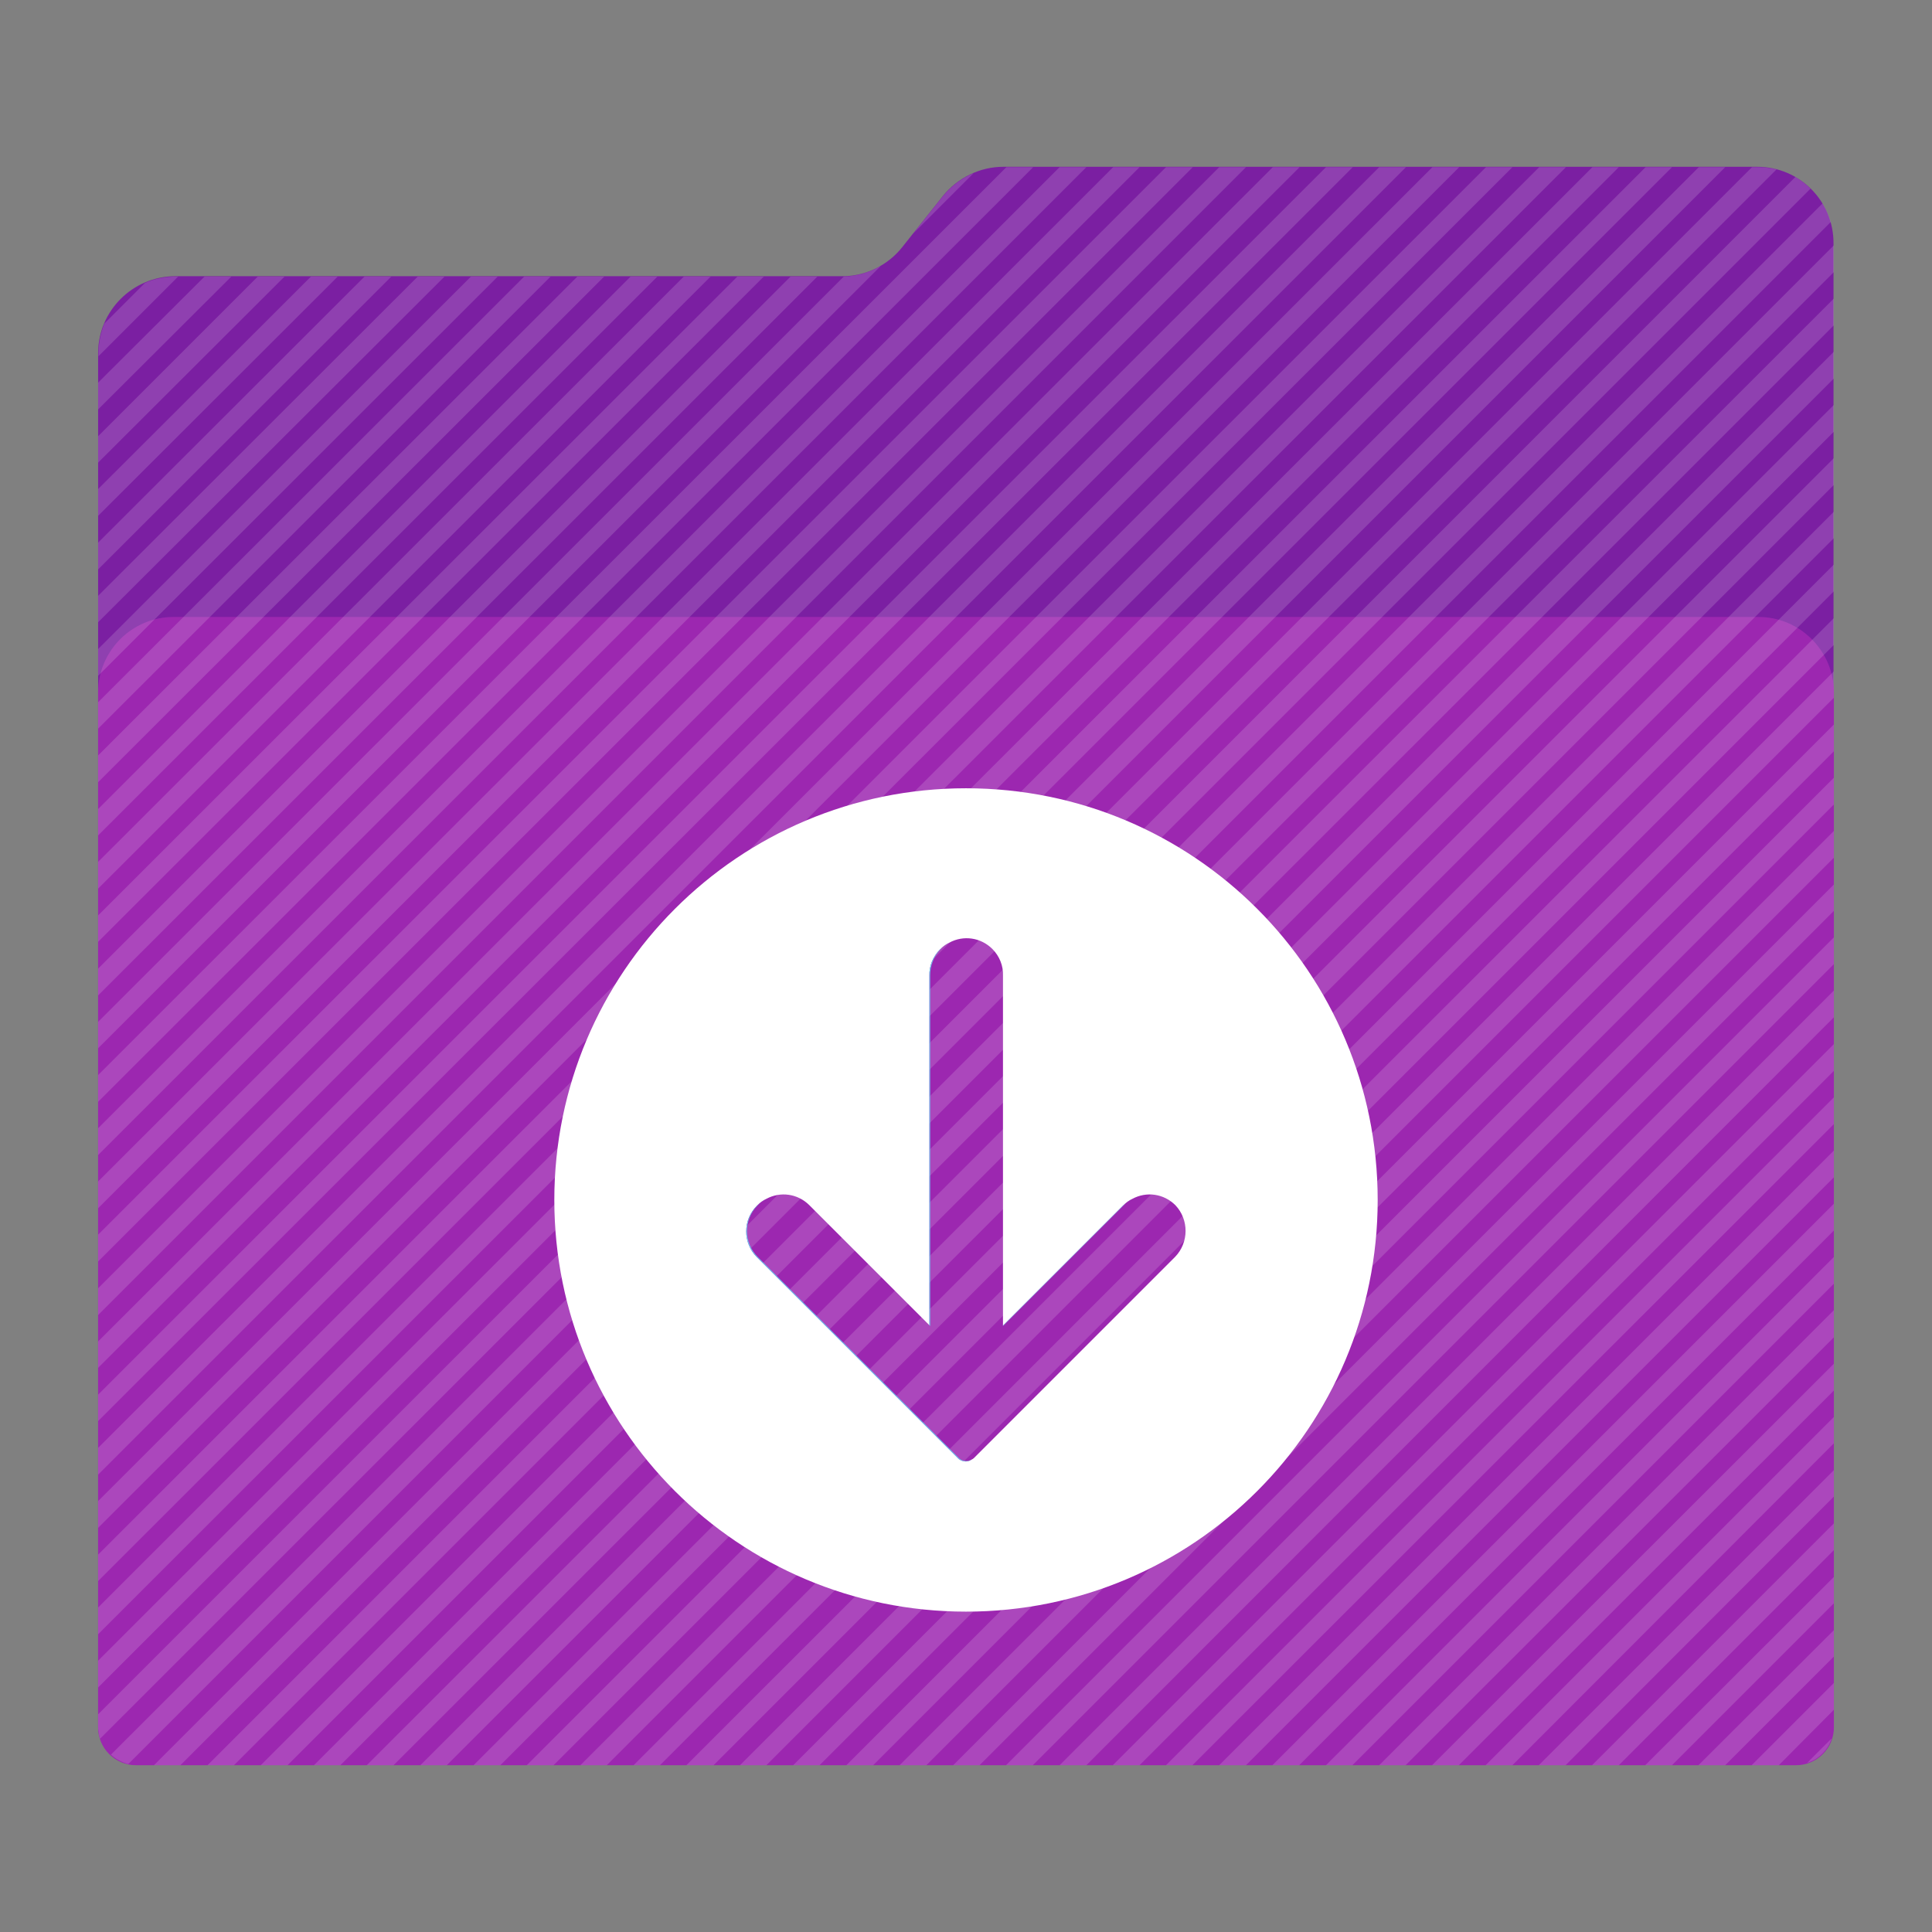 <?xml version="1.0" encoding="utf-8"?>
<!-- Generator: Adobe Illustrator 18.0.0, SVG Export Plug-In . SVG Version: 6.00 Build 0)  -->
<!DOCTYPE svg PUBLIC "-//W3C//DTD SVG 1.1//EN" "http://www.w3.org/Graphics/SVG/1.1/DTD/svg11.dtd">
<svg version="1.1"
	 id="Layer_2" xmlns:dc="http://purl.org/dc/elements/1.1/" xmlns:cc="http://creativecommons.org/ns#" xmlns:svg="http://www.w3.org/2000/svg" xmlns:rdf="http://www.w3.org/1999/02/22-rdf-syntax-ns#"
	 xmlns="http://www.w3.org/2000/svg" xmlns:xlink="http://www.w3.org/1999/xlink" x="0px" y="0px" viewBox="0 0 512 512"
	 enable-background="new 0 0 512 512" xml:space="preserve">
<rect x="0" y="0" width="512" height="512" fill="#808080" stroke="none"/>
<g>
	<path id="path3_1_" fill="#7b1fa2" d="M465.7,44.2H265.9c-6.2,0-12.1,2.9-16,7.7l-10.8,13.6c-3.8,4.8-9.7,7.7-15.8,7.7h-177
		C35.1,73.3,26,82.4,26,93.6v363.8c0,5.7,4.6,10.3,10.3,10.3h439.3c5.7,0,10.3-4.6,10.3-10.3V73.3v-8.7
		C486,53.3,476.9,44.2,465.7,44.2z"/>
	<path id="path11_1_" fill="#9c27b0" d="M476,467.8H36c-5.5,0-10-4.5-10-10V183.5c0-11,9-20,20-20h420c11,0,20,9,20,20v274.3
		C486,463.3,481.5,467.8,476,467.8z"/>
	<g opacity="0.15">
		<path fill="#FFFFFF" d="M46.3,73.3c-2.8,0.1-5.5,0.6-7.9,1.7L27.7,85.7c-1,2.4-1.6,5.2-1.6,8v0.7l21.1-21.1H46.3z"/>
		<polygon fill="#FFFFFF" points="54.2,73.3 26,101.4 26,108.5 61.3,73.3 		"/>
		<polygon fill="#FFFFFF" points="68.3,73.3 26,115.6 26,122.6 75.4,73.3 		"/>
		<polygon fill="#FFFFFF" points="82.4,73.3 26,129.6 26,136.7 89.5,73.3 		"/>
		<polygon fill="#FFFFFF" points="96.6,73.3 26,143.8 26,150.9 103.7,73.3 		"/>
		<polygon fill="#FFFFFF" points="110.7,73.3 26,157.9 26,164.9 117.8,73.3 		"/>
		<polygon fill="#FFFFFF" points="124.8,73.3 26,172 26,179.1 131.9,73.3 		"/>
		<polygon fill="#FFFFFF" points="138.9,73.3 26,186.1 26,193.1 145.9,73.3 		"/>
		<polygon fill="#FFFFFF" points="153,73.3 26,200.2 26,207.3 160.1,73.3 		"/>
		<polygon fill="#FFFFFF" points="167.1,73.3 26,214.4 26,221.4 174.2,73.3 		"/>
		<polygon fill="#FFFFFF" points="181.2,73.3 26,228.4 26,235.5 188.3,73.3 		"/>
		<polygon fill="#FFFFFF" points="195.4,73.3 26,242.6 26,249.6 202.4,73.3 		"/>
		<polygon fill="#FFFFFF" points="209.5,73.3 26,256.7 26,263.8 216.6,73.3 		"/>
		<path fill="#FFFFFF" d="M249.9,52l-7.8,9.8L258,45.9C254.9,47.2,252.1,49.3,249.9,52z"/>
		<path fill="#FFFFFF" d="M223.6,73.3L26,270.8v7L233.4,70.5C230.4,72.2,227.1,73.2,223.6,73.3z"/>
		<polygon fill="#FFFFFF" points="266.7,44.3 26,284.9 26,292 273.8,44.3 		"/>
		<polygon fill="#FFFFFF" points="280.8,44.3 26,299 26,306.1 287.9,44.3 		"/>
		<polygon fill="#FFFFFF" points="295,44.3 26,313.1 26,320.2 302,44.3 		"/>
		<polygon fill="#FFFFFF" points="309,44.3 26,327.2 26,334.3 316.1,44.3 		"/>
		<polygon fill="#FFFFFF" points="323.1,44.3 26,341.4 26,348.5 330.2,44.3 		"/>
		<polygon fill="#FFFFFF" points="337.3,44.3 26,355.5 26,362.5 344.4,44.3 		"/>
		<polygon fill="#FFFFFF" points="351.4,44.3 26,369.6 26,376.6 358.5,44.3 		"/>
		<polygon fill="#FFFFFF" points="365.5,44.3 26,383.7 26,390.8 372.6,44.3 		"/>
		<polygon fill="#FFFFFF" points="379.6,44.3 26,397.8 26,404.9 386.7,44.3 		"/>
		<polygon fill="#FFFFFF" points="393.8,44.3 26,412 26,419 400.8,44.3 		"/>
		<polygon fill="#FFFFFF" points="407.9,44.3 26,426 26,433.1 415,44.3 		"/>
		<polygon fill="#FFFFFF" points="422,44.3 26,440.1 26,447.2 429,44.3 		"/>
		<path fill="#FFFFFF" d="M436.1,44.3L26,454.3v3.1c0,1.1,0.2,2.3,0.5,3.4L443.1,44.3H436.1z"/>
		<path fill="#FFFFFF" d="M450.2,44.3L29.4,465c1.3,1.2,2.9,2,4.6,2.5L457.2,44.3H450.2z"/>
		<path fill="#FFFFFF" d="M465.8,44.3h-1.5L40.8,467.8h7L470.8,44.9C469.1,44.5,467.5,44.3,465.8,44.3z"/>
		<path fill="#FFFFFF" d="M475.8,46.9L55,467.8h7L479.8,50C478.6,48.8,477.2,47.8,475.8,46.9z"/>
		<path fill="#FFFFFF" d="M483,53.9L69.1,467.8h7.1l409-409C484.6,57,483.9,55.4,483,53.9z"/>
		<polygon fill="#FFFFFF" points="486,65 83.2,467.8 90.2,467.8 486,72.1 		"/>
		<polygon fill="#FFFFFF" points="486,79.1 97.2,467.8 104.3,467.8 486,86.2 		"/>
		<polygon fill="#FFFFFF" points="486,93.2 111.4,467.8 118.4,467.8 486,100.3 		"/>
		<polygon fill="#FFFFFF" points="486,107.3 125.5,467.8 132.6,467.8 486,114.4 		"/>
		<polygon fill="#FFFFFF" points="486,121.4 139.6,467.8 146.7,467.8 486,128.5 		"/>
		<polygon fill="#FFFFFF" points="486,135.6 153.8,467.8 160.8,467.8 486,142.6 		"/>
		<polygon fill="#FFFFFF" points="486,149.6 167.9,467.8 174.9,467.8 486,156.7 		"/>
		<polygon fill="#FFFFFF" points="486,163.8 181.9,467.8 189.1,467.8 486,170.9 		"/>
		<polygon fill="#FFFFFF" points="486,177.9 196.1,467.8 203.1,467.8 486,184.9 		"/>
		<polygon fill="#FFFFFF" points="486,192 210.2,467.8 217.2,467.8 486,199.1 		"/>
		<polygon fill="#FFFFFF" points="486,206.1 224.3,467.8 231.4,467.8 486,213.2 		"/>
		<polygon fill="#FFFFFF" points="486,220.2 238.4,467.8 245.5,467.8 486,227.3 		"/>
		<polygon fill="#FFFFFF" points="486,234.4 252.6,467.8 259.6,467.8 486,241.4 		"/>
		<polygon fill="#FFFFFF" points="486,248.4 266.6,467.8 273.7,467.8 486,255.5 		"/>
		<polygon fill="#FFFFFF" points="486,262.5 280.8,467.8 287.9,467.8 486,269.6 		"/>
		<polygon fill="#FFFFFF" points="486,276.7 294.9,467.8 302,467.8 486,283.8 		"/>
		<polygon fill="#FFFFFF" points="486,290.8 309,467.8 316,467.8 486,297.9 		"/>
		<polygon fill="#FFFFFF" points="486,304.9 323.1,467.8 330.2,467.8 486,312 		"/>
		<polygon fill="#FFFFFF" points="486,319 337.2,467.8 344.3,467.8 486,326.1 		"/>
		<polygon fill="#FFFFFF" points="486,333.1 351.4,467.8 358.4,467.8 486,340.2 		"/>
		<polygon fill="#FFFFFF" points="486,347.2 365.5,467.8 372.5,467.8 486,354.4 		"/>
		<polygon fill="#FFFFFF" points="486,361.4 379.5,467.8 386.6,467.8 486,368.5 		"/>
		<polygon fill="#FFFFFF" points="486,375.5 393.7,467.8 400.8,467.8 486,382.5 		"/>
		<polygon fill="#FFFFFF" points="486,389.6 407.8,467.8 414.9,467.8 486,396.6 		"/>
		<polygon fill="#FFFFFF" points="486,403.7 421.9,467.8 429,467.8 486,410.8 		"/>
		<polygon fill="#FFFFFF" points="486,417.9 436,467.8 443.1,467.8 486,424.9 		"/>
		<polygon fill="#FFFFFF" points="486,432 450.1,467.8 457.2,467.8 486,439 		"/>
		<polygon fill="#FFFFFF" points="486,446 464.2,467.8 471.4,467.8 486,453.1 		"/>
		<path fill="#FFFFFF" d="M485.4,460.7l-6.5,6.5C482,466.2,484.4,463.8,485.4,460.7z"/>
	</g>
</g>
<g>
	<path fill="none" d="M300.1,317.7c3.6-1.8,8.2-1.2,11.2,1.8c3.8,3.7,3.8,9.8-0.1,13.7l-45.7,45.7l-7.5,7.5l-0.1,0.1
		c-0.1,0.1-0.3,0.2-0.4,0.3c0.2-0.1,0.4-0.3,0.6-0.4l0.1-0.1l7.5-7.5l45.7-45.7c3.7-3.8,3.7-9.9,0.1-13.7
		C308.4,316.3,303.8,315.7,300.1,317.7z"/>
	<path fill="none" d="M214.3,319.5l32,32v-0.3l-31.8-31.8c-3.1-3.1-7.7-3.7-11.4-1.7C206.7,315.9,211.3,316.5,214.3,319.5z"/>
	<path fill="none" d="M262.8,251.6c1.9,1.9,2.8,4.5,2.8,7v92.9l0.2-0.2v-92.8c0.1-2.5-0.9-5.1-2.8-7c-3.1-3.1-7.7-3.7-11.4-1.7
		C255.2,248,259.8,248.6,262.8,251.6z"/>
	<path fill="#FFFFFF" d="M256,208.9c-60.3,0-109.1,48.9-109.1,109.1S195.7,427.1,256,427.1S365.1,378.3,365.1,318
		S316.3,208.9,256,208.9z M311.4,333.1l-45.7,45.7l-7.5,7.5l-0.1,0.1c-0.2,0.2-0.4,0.3-0.6,0.4c-0.4,0.3-1,0.5-1.6,0.5
		c-0.7,0-1.5-0.3-2-0.8l-0.1-0.1l-7.5-7.5l-4-4l-41.7-41.7c-3.8-3.8-3.8-9.9,0-13.7c0.8-0.8,1.6-1.4,2.5-1.8c3.7-2,8.3-1.4,11.4,1.7
		l31.8,31.8v-92.6c-0.1-2.5,0.9-5.1,2.8-7c0.8-0.8,1.6-1.4,2.5-1.8c3.7-2,8.3-1.4,11.4,1.7c1.9,1.9,2.9,4.5,2.8,7v92.8l31.5-31.5
		c0.1-0.1,0.2-0.2,0.3-0.3c0.8-0.8,1.6-1.4,2.5-1.8c3.7-2,8.3-1.4,11.4,1.7C315.1,323.2,315.1,329.3,311.4,333.1z"/>
	<path fill="#68CAF3" d="M297.5,319.7c0.1-0.1,0.2-0.2,0.3-0.3c0.7-0.7,1.5-1.3,2.3-1.7c-0.9,0.5-1.7,1.1-2.5,1.8
		c-0.1,0.1-0.2,0.2-0.3,0.3l-31.5,31.5v0.1L297.5,319.7z"/>
	<path fill="#68CAF3" d="M254.1,386.4l-0.1-0.1l-7.5-7.5l-4-4l-41.7-41.7c-3.8-3.8-3.8-9.9,0-13.7c0.7-0.7,1.5-1.3,2.3-1.7
		c-0.9,0.5-1.7,1.1-2.5,1.8c-3.8,3.8-3.8,9.9,0,13.7l41.7,41.7l4,4l7.5,7.5l0.1,0.1c0.5,0.5,1.3,0.8,2,0.8c0.6,0,1.2-0.2,1.6-0.5
		c-0.4,0.2-0.9,0.4-1.4,0.4C255.3,387.2,254.6,386.9,254.1,386.4z"/>
	<path fill="#68CAF3" d="M246.5,258.5c0-2.5,0.9-5.1,2.8-7c0.7-0.7,1.5-1.3,2.3-1.7c-0.9,0.5-1.7,1.1-2.5,1.8
		c-1.9,1.9-2.9,4.5-2.8,7v92.6l0.2,0.2L246.5,258.5L246.5,258.5z"/>
</g>
</svg>
